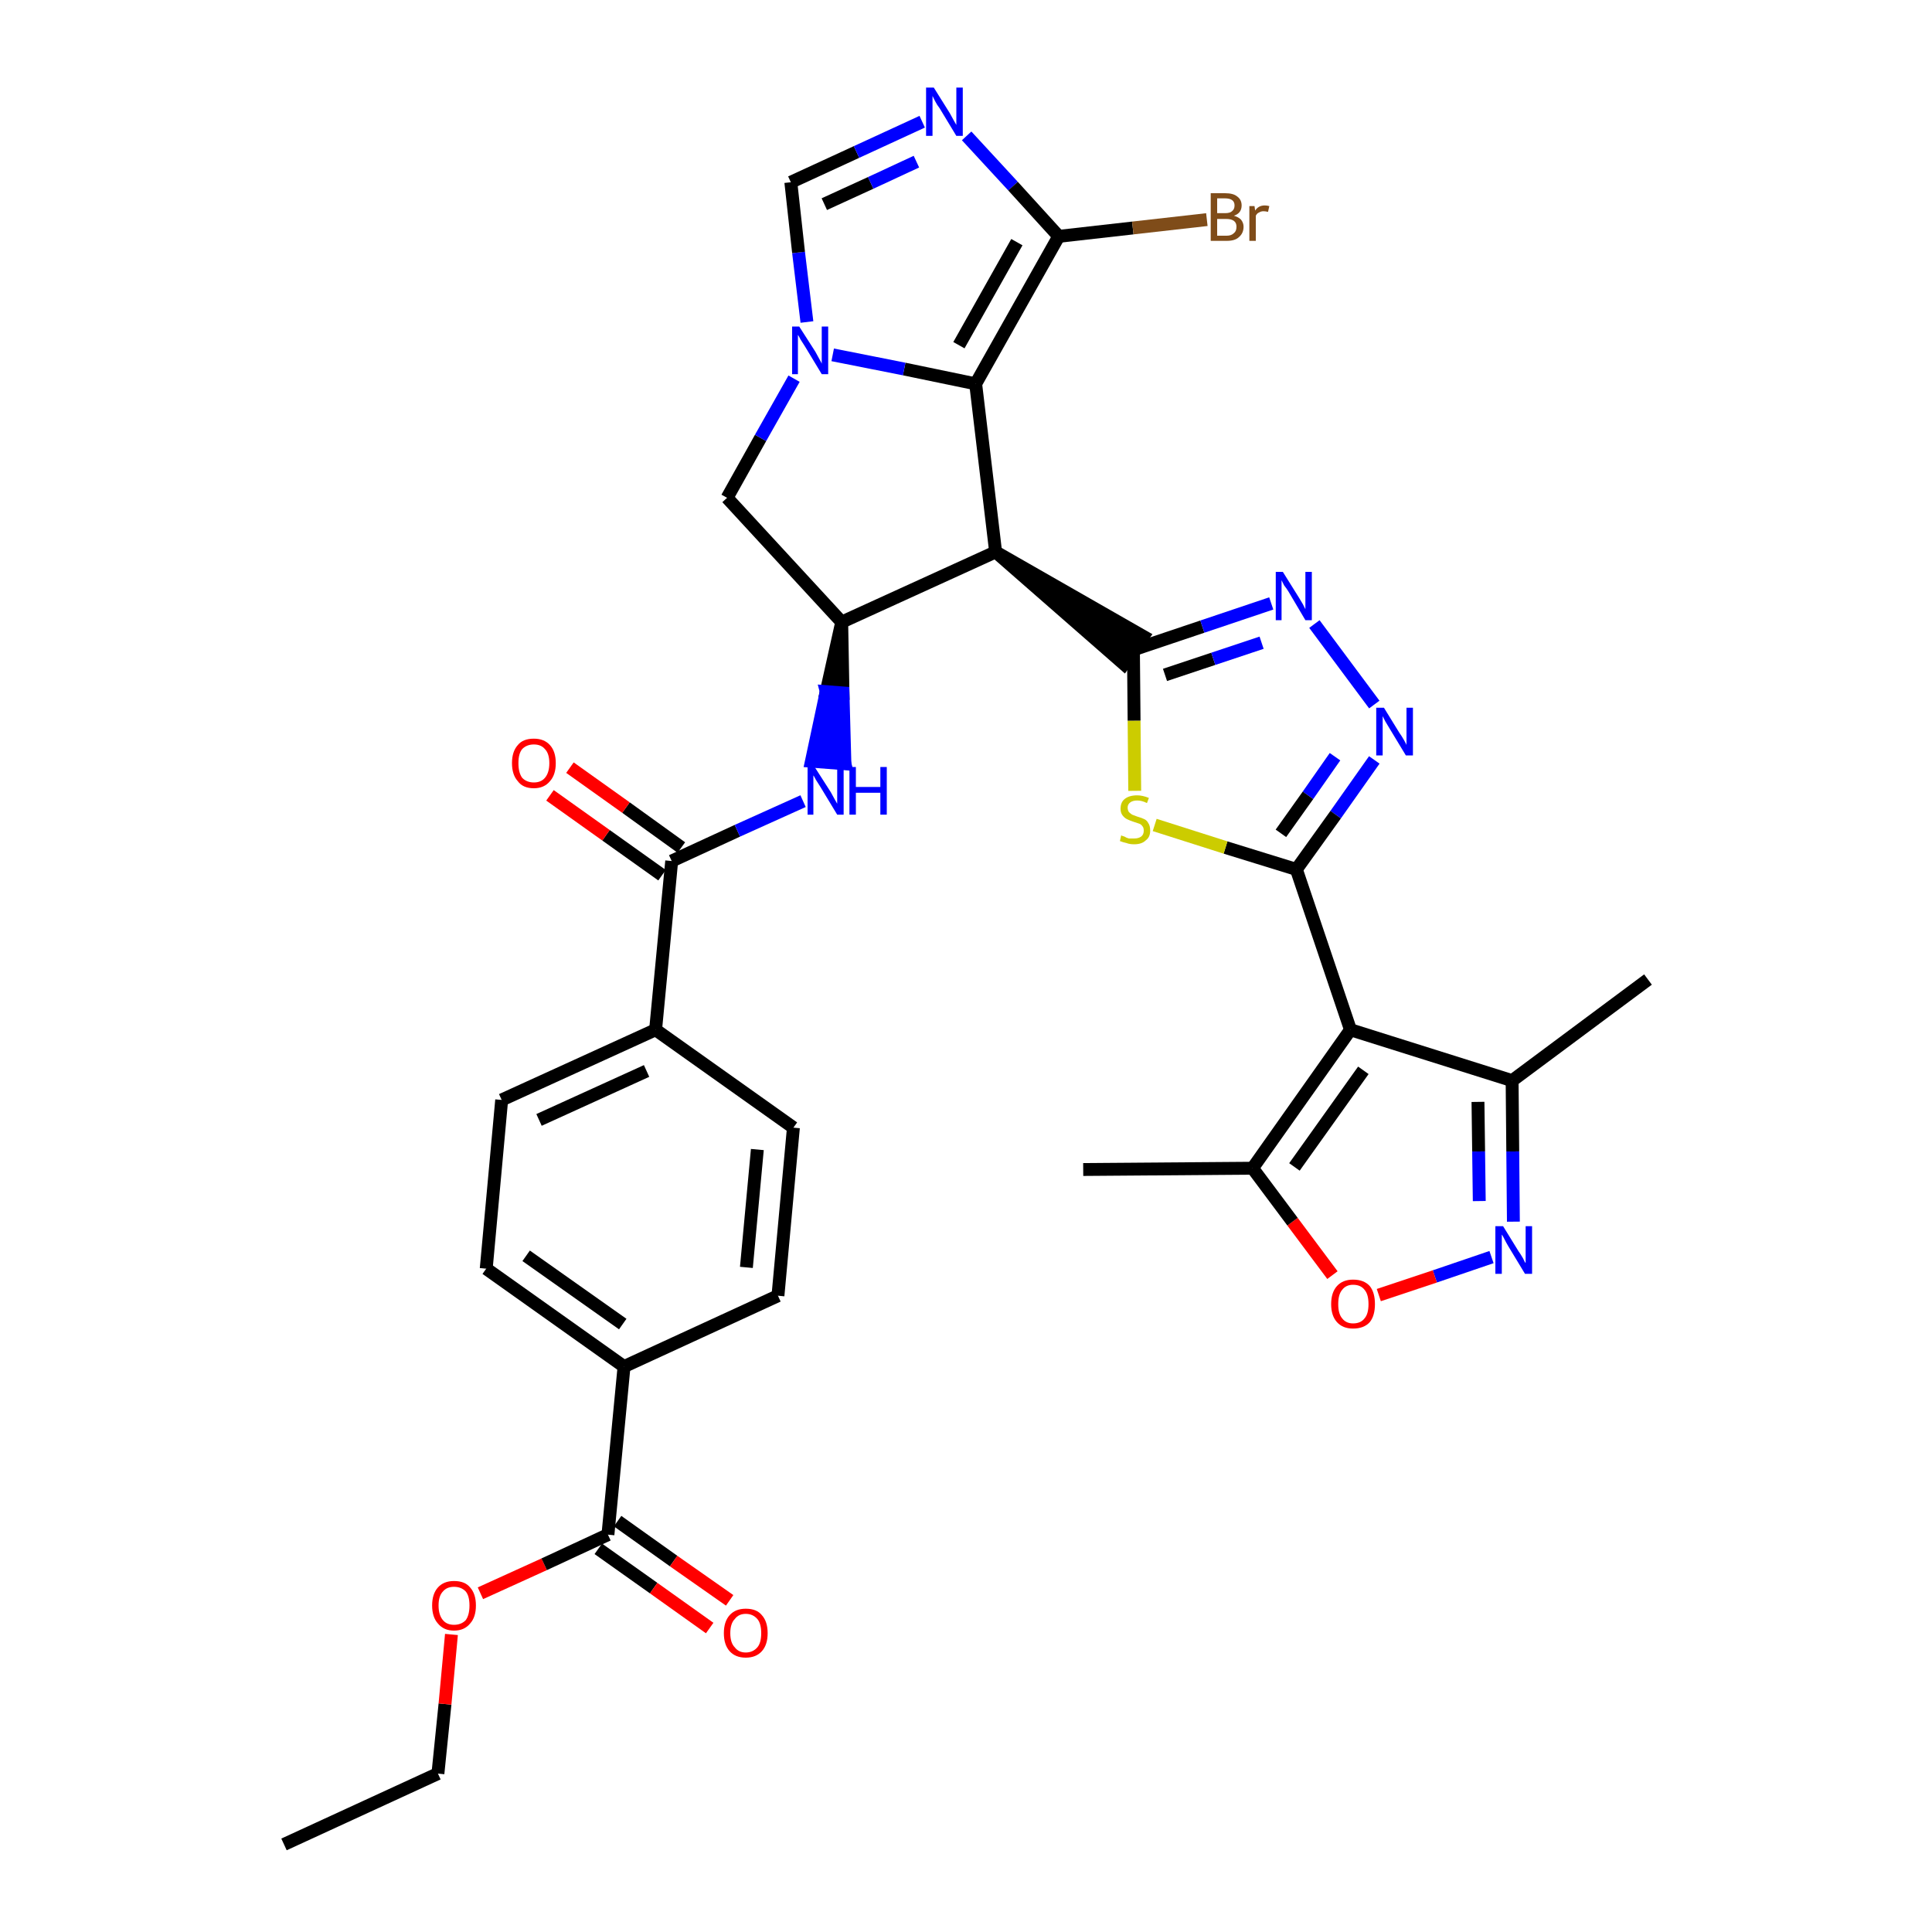 <?xml version='1.0' encoding='iso-8859-1'?>
<svg version='1.1' baseProfile='full'
              xmlns='http://www.w3.org/2000/svg'
                      xmlns:rdkit='http://www.rdkit.org/xml'
                      xmlns:xlink='http://www.w3.org/1999/xlink'
                  xml:space='preserve'
width='300px' height='300px' viewBox='0 0 300 300'>
<!-- END OF HEADER -->
<path class='bond-0 atom-0 atom-1' d='M 44.1,286.4 L 68.0,275.4' style='fill:none;fill-rule:evenodd;stroke:#000000;stroke-width:2.0px;stroke-linecap:butt;stroke-linejoin:miter;stroke-opacity:1' />
<path class='bond-1 atom-1 atom-2' d='M 68.0,275.4 L 69.1,264.6' style='fill:none;fill-rule:evenodd;stroke:#000000;stroke-width:2.0px;stroke-linecap:butt;stroke-linejoin:miter;stroke-opacity:1' />
<path class='bond-1 atom-1 atom-2' d='M 69.1,264.6 L 70.1,253.8' style='fill:none;fill-rule:evenodd;stroke:#FF0000;stroke-width:2.0px;stroke-linecap:butt;stroke-linejoin:miter;stroke-opacity:1' />
<path class='bond-2 atom-2 atom-3' d='M 74.6,247.4 L 84.5,242.9' style='fill:none;fill-rule:evenodd;stroke:#FF0000;stroke-width:2.0px;stroke-linecap:butt;stroke-linejoin:miter;stroke-opacity:1' />
<path class='bond-2 atom-2 atom-3' d='M 84.5,242.9 L 94.4,238.3' style='fill:none;fill-rule:evenodd;stroke:#000000;stroke-width:2.0px;stroke-linecap:butt;stroke-linejoin:miter;stroke-opacity:1' />
<path class='bond-3 atom-3 atom-4' d='M 92.9,240.5 L 101.5,246.6' style='fill:none;fill-rule:evenodd;stroke:#000000;stroke-width:2.0px;stroke-linecap:butt;stroke-linejoin:miter;stroke-opacity:1' />
<path class='bond-3 atom-3 atom-4' d='M 101.5,246.6 L 110.2,252.8' style='fill:none;fill-rule:evenodd;stroke:#FF0000;stroke-width:2.0px;stroke-linecap:butt;stroke-linejoin:miter;stroke-opacity:1' />
<path class='bond-3 atom-3 atom-4' d='M 95.9,236.2 L 104.6,242.4' style='fill:none;fill-rule:evenodd;stroke:#000000;stroke-width:2.0px;stroke-linecap:butt;stroke-linejoin:miter;stroke-opacity:1' />
<path class='bond-3 atom-3 atom-4' d='M 104.6,242.4 L 113.3,248.5' style='fill:none;fill-rule:evenodd;stroke:#FF0000;stroke-width:2.0px;stroke-linecap:butt;stroke-linejoin:miter;stroke-opacity:1' />
<path class='bond-4 atom-3 atom-5' d='M 94.4,238.3 L 96.9,212.2' style='fill:none;fill-rule:evenodd;stroke:#000000;stroke-width:2.0px;stroke-linecap:butt;stroke-linejoin:miter;stroke-opacity:1' />
<path class='bond-5 atom-5 atom-6' d='M 96.9,212.2 L 75.5,197.0' style='fill:none;fill-rule:evenodd;stroke:#000000;stroke-width:2.0px;stroke-linecap:butt;stroke-linejoin:miter;stroke-opacity:1' />
<path class='bond-5 atom-5 atom-6' d='M 96.7,205.6 L 81.7,195.0' style='fill:none;fill-rule:evenodd;stroke:#000000;stroke-width:2.0px;stroke-linecap:butt;stroke-linejoin:miter;stroke-opacity:1' />
<path class='bond-34 atom-34 atom-5' d='M 120.8,201.2 L 96.9,212.2' style='fill:none;fill-rule:evenodd;stroke:#000000;stroke-width:2.0px;stroke-linecap:butt;stroke-linejoin:miter;stroke-opacity:1' />
<path class='bond-6 atom-6 atom-7' d='M 75.5,197.0 L 77.9,170.8' style='fill:none;fill-rule:evenodd;stroke:#000000;stroke-width:2.0px;stroke-linecap:butt;stroke-linejoin:miter;stroke-opacity:1' />
<path class='bond-7 atom-7 atom-8' d='M 77.9,170.8 L 101.8,159.9' style='fill:none;fill-rule:evenodd;stroke:#000000;stroke-width:2.0px;stroke-linecap:butt;stroke-linejoin:miter;stroke-opacity:1' />
<path class='bond-7 atom-7 atom-8' d='M 83.7,173.9 L 100.4,166.3' style='fill:none;fill-rule:evenodd;stroke:#000000;stroke-width:2.0px;stroke-linecap:butt;stroke-linejoin:miter;stroke-opacity:1' />
<path class='bond-8 atom-8 atom-9' d='M 101.8,159.9 L 104.3,133.7' style='fill:none;fill-rule:evenodd;stroke:#000000;stroke-width:2.0px;stroke-linecap:butt;stroke-linejoin:miter;stroke-opacity:1' />
<path class='bond-32 atom-8 atom-33' d='M 101.8,159.9 L 123.2,175.1' style='fill:none;fill-rule:evenodd;stroke:#000000;stroke-width:2.0px;stroke-linecap:butt;stroke-linejoin:miter;stroke-opacity:1' />
<path class='bond-9 atom-9 atom-10' d='M 105.8,131.6 L 97.2,125.4' style='fill:none;fill-rule:evenodd;stroke:#000000;stroke-width:2.0px;stroke-linecap:butt;stroke-linejoin:miter;stroke-opacity:1' />
<path class='bond-9 atom-9 atom-10' d='M 97.2,125.4 L 88.5,119.2' style='fill:none;fill-rule:evenodd;stroke:#FF0000;stroke-width:2.0px;stroke-linecap:butt;stroke-linejoin:miter;stroke-opacity:1' />
<path class='bond-9 atom-9 atom-10' d='M 102.8,135.9 L 94.1,129.7' style='fill:none;fill-rule:evenodd;stroke:#000000;stroke-width:2.0px;stroke-linecap:butt;stroke-linejoin:miter;stroke-opacity:1' />
<path class='bond-9 atom-9 atom-10' d='M 94.1,129.7 L 85.4,123.5' style='fill:none;fill-rule:evenodd;stroke:#FF0000;stroke-width:2.0px;stroke-linecap:butt;stroke-linejoin:miter;stroke-opacity:1' />
<path class='bond-10 atom-9 atom-11' d='M 104.3,133.7 L 114.5,129.0' style='fill:none;fill-rule:evenodd;stroke:#000000;stroke-width:2.0px;stroke-linecap:butt;stroke-linejoin:miter;stroke-opacity:1' />
<path class='bond-10 atom-9 atom-11' d='M 114.5,129.0 L 124.7,124.4' style='fill:none;fill-rule:evenodd;stroke:#0000FF;stroke-width:2.0px;stroke-linecap:butt;stroke-linejoin:miter;stroke-opacity:1' />
<path class='bond-11 atom-12 atom-11' d='M 130.7,96.6 L 128.3,107.4 L 130.9,107.6 Z' style='fill:#000000;fill-rule:evenodd;fill-opacity:1;stroke:#000000;stroke-width:2.0px;stroke-linecap:butt;stroke-linejoin:miter;stroke-opacity:1;' />
<path class='bond-11 atom-12 atom-11' d='M 128.3,107.4 L 131.2,118.6 L 126.0,118.2 Z' style='fill:#0000FF;fill-rule:evenodd;fill-opacity:1;stroke:#0000FF;stroke-width:2.0px;stroke-linecap:butt;stroke-linejoin:miter;stroke-opacity:1;' />
<path class='bond-11 atom-12 atom-11' d='M 128.3,107.4 L 130.9,107.6 L 131.2,118.6 Z' style='fill:#0000FF;fill-rule:evenodd;fill-opacity:1;stroke:#0000FF;stroke-width:2.0px;stroke-linecap:butt;stroke-linejoin:miter;stroke-opacity:1;' />
<path class='bond-12 atom-12 atom-13' d='M 130.7,96.6 L 112.9,77.3' style='fill:none;fill-rule:evenodd;stroke:#000000;stroke-width:2.0px;stroke-linecap:butt;stroke-linejoin:miter;stroke-opacity:1' />
<path class='bond-35 atom-20 atom-12' d='M 154.6,85.7 L 130.7,96.6' style='fill:none;fill-rule:evenodd;stroke:#000000;stroke-width:2.0px;stroke-linecap:butt;stroke-linejoin:miter;stroke-opacity:1' />
<path class='bond-13 atom-13 atom-14' d='M 112.9,77.3 L 118.1,68.0' style='fill:none;fill-rule:evenodd;stroke:#000000;stroke-width:2.0px;stroke-linecap:butt;stroke-linejoin:miter;stroke-opacity:1' />
<path class='bond-13 atom-13 atom-14' d='M 118.1,68.0 L 123.3,58.8' style='fill:none;fill-rule:evenodd;stroke:#0000FF;stroke-width:2.0px;stroke-linecap:butt;stroke-linejoin:miter;stroke-opacity:1' />
<path class='bond-14 atom-14 atom-15' d='M 125.3,50.0 L 124.0,39.2' style='fill:none;fill-rule:evenodd;stroke:#0000FF;stroke-width:2.0px;stroke-linecap:butt;stroke-linejoin:miter;stroke-opacity:1' />
<path class='bond-14 atom-14 atom-15' d='M 124.0,39.2 L 122.8,28.3' style='fill:none;fill-rule:evenodd;stroke:#000000;stroke-width:2.0px;stroke-linecap:butt;stroke-linejoin:miter;stroke-opacity:1' />
<path class='bond-37 atom-19 atom-14' d='M 151.5,59.6 L 140.4,57.3' style='fill:none;fill-rule:evenodd;stroke:#000000;stroke-width:2.0px;stroke-linecap:butt;stroke-linejoin:miter;stroke-opacity:1' />
<path class='bond-37 atom-19 atom-14' d='M 140.4,57.3 L 129.3,55.1' style='fill:none;fill-rule:evenodd;stroke:#0000FF;stroke-width:2.0px;stroke-linecap:butt;stroke-linejoin:miter;stroke-opacity:1' />
<path class='bond-15 atom-15 atom-16' d='M 122.8,28.3 L 133.0,23.6' style='fill:none;fill-rule:evenodd;stroke:#000000;stroke-width:2.0px;stroke-linecap:butt;stroke-linejoin:miter;stroke-opacity:1' />
<path class='bond-15 atom-15 atom-16' d='M 133.0,23.6 L 143.2,18.9' style='fill:none;fill-rule:evenodd;stroke:#0000FF;stroke-width:2.0px;stroke-linecap:butt;stroke-linejoin:miter;stroke-opacity:1' />
<path class='bond-15 atom-15 atom-16' d='M 128.0,31.7 L 135.2,28.4' style='fill:none;fill-rule:evenodd;stroke:#000000;stroke-width:2.0px;stroke-linecap:butt;stroke-linejoin:miter;stroke-opacity:1' />
<path class='bond-15 atom-15 atom-16' d='M 135.2,28.4 L 142.3,25.1' style='fill:none;fill-rule:evenodd;stroke:#0000FF;stroke-width:2.0px;stroke-linecap:butt;stroke-linejoin:miter;stroke-opacity:1' />
<path class='bond-16 atom-16 atom-17' d='M 150.1,21.1 L 157.3,28.9' style='fill:none;fill-rule:evenodd;stroke:#0000FF;stroke-width:2.0px;stroke-linecap:butt;stroke-linejoin:miter;stroke-opacity:1' />
<path class='bond-16 atom-16 atom-17' d='M 157.3,28.9 L 164.4,36.7' style='fill:none;fill-rule:evenodd;stroke:#000000;stroke-width:2.0px;stroke-linecap:butt;stroke-linejoin:miter;stroke-opacity:1' />
<path class='bond-17 atom-17 atom-18' d='M 164.4,36.7 L 175.9,35.4' style='fill:none;fill-rule:evenodd;stroke:#000000;stroke-width:2.0px;stroke-linecap:butt;stroke-linejoin:miter;stroke-opacity:1' />
<path class='bond-17 atom-17 atom-18' d='M 175.9,35.4 L 187.4,34.1' style='fill:none;fill-rule:evenodd;stroke:#7F4C19;stroke-width:2.0px;stroke-linecap:butt;stroke-linejoin:miter;stroke-opacity:1' />
<path class='bond-18 atom-17 atom-19' d='M 164.4,36.7 L 151.5,59.6' style='fill:none;fill-rule:evenodd;stroke:#000000;stroke-width:2.0px;stroke-linecap:butt;stroke-linejoin:miter;stroke-opacity:1' />
<path class='bond-18 atom-17 atom-19' d='M 157.9,37.6 L 148.9,53.6' style='fill:none;fill-rule:evenodd;stroke:#000000;stroke-width:2.0px;stroke-linecap:butt;stroke-linejoin:miter;stroke-opacity:1' />
<path class='bond-19 atom-19 atom-20' d='M 151.5,59.6 L 154.6,85.7' style='fill:none;fill-rule:evenodd;stroke:#000000;stroke-width:2.0px;stroke-linecap:butt;stroke-linejoin:miter;stroke-opacity:1' />
<path class='bond-20 atom-20 atom-21' d='M 154.6,85.7 L 174.5,103.1 L 177.5,98.8 Z' style='fill:#000000;fill-rule:evenodd;fill-opacity:1;stroke:#000000;stroke-width:2.0px;stroke-linecap:butt;stroke-linejoin:miter;stroke-opacity:1;' />
<path class='bond-21 atom-21 atom-22' d='M 176.0,100.9 L 186.7,97.3' style='fill:none;fill-rule:evenodd;stroke:#000000;stroke-width:2.0px;stroke-linecap:butt;stroke-linejoin:miter;stroke-opacity:1' />
<path class='bond-21 atom-21 atom-22' d='M 186.7,97.3 L 197.4,93.7' style='fill:none;fill-rule:evenodd;stroke:#0000FF;stroke-width:2.0px;stroke-linecap:butt;stroke-linejoin:miter;stroke-opacity:1' />
<path class='bond-21 atom-21 atom-22' d='M 180.9,104.8 L 188.4,102.3' style='fill:none;fill-rule:evenodd;stroke:#000000;stroke-width:2.0px;stroke-linecap:butt;stroke-linejoin:miter;stroke-opacity:1' />
<path class='bond-21 atom-21 atom-22' d='M 188.4,102.3 L 195.9,99.8' style='fill:none;fill-rule:evenodd;stroke:#0000FF;stroke-width:2.0px;stroke-linecap:butt;stroke-linejoin:miter;stroke-opacity:1' />
<path class='bond-36 atom-32 atom-21' d='M 176.2,122.8 L 176.1,111.9' style='fill:none;fill-rule:evenodd;stroke:#CCCC00;stroke-width:2.0px;stroke-linecap:butt;stroke-linejoin:miter;stroke-opacity:1' />
<path class='bond-36 atom-32 atom-21' d='M 176.1,111.9 L 176.0,100.9' style='fill:none;fill-rule:evenodd;stroke:#000000;stroke-width:2.0px;stroke-linecap:butt;stroke-linejoin:miter;stroke-opacity:1' />
<path class='bond-22 atom-22 atom-23' d='M 204.1,96.9 L 213.4,109.4' style='fill:none;fill-rule:evenodd;stroke:#0000FF;stroke-width:2.0px;stroke-linecap:butt;stroke-linejoin:miter;stroke-opacity:1' />
<path class='bond-23 atom-23 atom-24' d='M 213.4,118.0 L 207.4,126.5' style='fill:none;fill-rule:evenodd;stroke:#0000FF;stroke-width:2.0px;stroke-linecap:butt;stroke-linejoin:miter;stroke-opacity:1' />
<path class='bond-23 atom-23 atom-24' d='M 207.4,126.5 L 201.3,135.0' style='fill:none;fill-rule:evenodd;stroke:#000000;stroke-width:2.0px;stroke-linecap:butt;stroke-linejoin:miter;stroke-opacity:1' />
<path class='bond-23 atom-23 atom-24' d='M 207.3,117.5 L 203.1,123.5' style='fill:none;fill-rule:evenodd;stroke:#0000FF;stroke-width:2.0px;stroke-linecap:butt;stroke-linejoin:miter;stroke-opacity:1' />
<path class='bond-23 atom-23 atom-24' d='M 203.1,123.5 L 198.9,129.4' style='fill:none;fill-rule:evenodd;stroke:#000000;stroke-width:2.0px;stroke-linecap:butt;stroke-linejoin:miter;stroke-opacity:1' />
<path class='bond-24 atom-24 atom-25' d='M 201.3,135.0 L 209.7,159.9' style='fill:none;fill-rule:evenodd;stroke:#000000;stroke-width:2.0px;stroke-linecap:butt;stroke-linejoin:miter;stroke-opacity:1' />
<path class='bond-31 atom-24 atom-32' d='M 201.3,135.0 L 190.3,131.6' style='fill:none;fill-rule:evenodd;stroke:#000000;stroke-width:2.0px;stroke-linecap:butt;stroke-linejoin:miter;stroke-opacity:1' />
<path class='bond-31 atom-24 atom-32' d='M 190.3,131.6 L 179.3,128.1' style='fill:none;fill-rule:evenodd;stroke:#CCCC00;stroke-width:2.0px;stroke-linecap:butt;stroke-linejoin:miter;stroke-opacity:1' />
<path class='bond-25 atom-25 atom-26' d='M 209.7,159.9 L 234.8,167.8' style='fill:none;fill-rule:evenodd;stroke:#000000;stroke-width:2.0px;stroke-linecap:butt;stroke-linejoin:miter;stroke-opacity:1' />
<path class='bond-38 atom-30 atom-25' d='M 194.5,181.4 L 209.7,159.9' style='fill:none;fill-rule:evenodd;stroke:#000000;stroke-width:2.0px;stroke-linecap:butt;stroke-linejoin:miter;stroke-opacity:1' />
<path class='bond-38 atom-30 atom-25' d='M 201.0,181.2 L 211.7,166.2' style='fill:none;fill-rule:evenodd;stroke:#000000;stroke-width:2.0px;stroke-linecap:butt;stroke-linejoin:miter;stroke-opacity:1' />
<path class='bond-26 atom-26 atom-27' d='M 234.8,167.8 L 255.9,152.1' style='fill:none;fill-rule:evenodd;stroke:#000000;stroke-width:2.0px;stroke-linecap:butt;stroke-linejoin:miter;stroke-opacity:1' />
<path class='bond-27 atom-26 atom-28' d='M 234.8,167.8 L 234.9,178.8' style='fill:none;fill-rule:evenodd;stroke:#000000;stroke-width:2.0px;stroke-linecap:butt;stroke-linejoin:miter;stroke-opacity:1' />
<path class='bond-27 atom-26 atom-28' d='M 234.9,178.8 L 235.0,189.7' style='fill:none;fill-rule:evenodd;stroke:#0000FF;stroke-width:2.0px;stroke-linecap:butt;stroke-linejoin:miter;stroke-opacity:1' />
<path class='bond-27 atom-26 atom-28' d='M 229.5,171.1 L 229.6,178.8' style='fill:none;fill-rule:evenodd;stroke:#000000;stroke-width:2.0px;stroke-linecap:butt;stroke-linejoin:miter;stroke-opacity:1' />
<path class='bond-27 atom-26 atom-28' d='M 229.6,178.8 L 229.7,186.5' style='fill:none;fill-rule:evenodd;stroke:#0000FF;stroke-width:2.0px;stroke-linecap:butt;stroke-linejoin:miter;stroke-opacity:1' />
<path class='bond-28 atom-28 atom-29' d='M 231.6,195.2 L 222.8,198.2' style='fill:none;fill-rule:evenodd;stroke:#0000FF;stroke-width:2.0px;stroke-linecap:butt;stroke-linejoin:miter;stroke-opacity:1' />
<path class='bond-28 atom-28 atom-29' d='M 222.8,198.2 L 214.1,201.1' style='fill:none;fill-rule:evenodd;stroke:#FF0000;stroke-width:2.0px;stroke-linecap:butt;stroke-linejoin:miter;stroke-opacity:1' />
<path class='bond-29 atom-29 atom-30' d='M 206.9,198.0 L 200.7,189.7' style='fill:none;fill-rule:evenodd;stroke:#FF0000;stroke-width:2.0px;stroke-linecap:butt;stroke-linejoin:miter;stroke-opacity:1' />
<path class='bond-29 atom-29 atom-30' d='M 200.7,189.7 L 194.5,181.4' style='fill:none;fill-rule:evenodd;stroke:#000000;stroke-width:2.0px;stroke-linecap:butt;stroke-linejoin:miter;stroke-opacity:1' />
<path class='bond-30 atom-30 atom-31' d='M 194.5,181.4 L 168.2,181.6' style='fill:none;fill-rule:evenodd;stroke:#000000;stroke-width:2.0px;stroke-linecap:butt;stroke-linejoin:miter;stroke-opacity:1' />
<path class='bond-33 atom-33 atom-34' d='M 123.2,175.1 L 120.8,201.2' style='fill:none;fill-rule:evenodd;stroke:#000000;stroke-width:2.0px;stroke-linecap:butt;stroke-linejoin:miter;stroke-opacity:1' />
<path class='bond-33 atom-33 atom-34' d='M 117.6,178.5 L 115.9,196.8' style='fill:none;fill-rule:evenodd;stroke:#000000;stroke-width:2.0px;stroke-linecap:butt;stroke-linejoin:miter;stroke-opacity:1' />
<path  class='atom-2' d='M 67.1 249.3
Q 67.1 247.5, 68.0 246.5
Q 68.9 245.5, 70.5 245.5
Q 72.2 245.5, 73.0 246.5
Q 73.9 247.5, 73.9 249.3
Q 73.9 251.1, 73.0 252.1
Q 72.1 253.2, 70.5 253.2
Q 68.9 253.2, 68.0 252.1
Q 67.1 251.1, 67.1 249.3
M 70.5 252.3
Q 71.6 252.3, 72.3 251.6
Q 72.9 250.8, 72.9 249.3
Q 72.9 247.8, 72.3 247.1
Q 71.6 246.4, 70.5 246.4
Q 69.4 246.4, 68.8 247.1
Q 68.1 247.8, 68.1 249.3
Q 68.1 250.8, 68.8 251.6
Q 69.4 252.3, 70.5 252.3
' fill='#FF0000'/>
<path  class='atom-4' d='M 112.4 253.6
Q 112.4 251.8, 113.3 250.8
Q 114.2 249.8, 115.8 249.8
Q 117.5 249.8, 118.3 250.8
Q 119.2 251.8, 119.2 253.6
Q 119.2 255.4, 118.3 256.4
Q 117.4 257.4, 115.8 257.4
Q 114.2 257.4, 113.3 256.4
Q 112.4 255.4, 112.4 253.6
M 115.8 256.6
Q 116.9 256.6, 117.6 255.8
Q 118.2 255.1, 118.2 253.6
Q 118.2 252.1, 117.6 251.4
Q 116.9 250.6, 115.8 250.6
Q 114.7 250.6, 114.1 251.4
Q 113.4 252.1, 113.4 253.6
Q 113.4 255.1, 114.1 255.8
Q 114.7 256.6, 115.8 256.6
' fill='#FF0000'/>
<path  class='atom-10' d='M 79.5 118.5
Q 79.5 116.7, 80.4 115.7
Q 81.2 114.7, 82.9 114.7
Q 84.5 114.7, 85.4 115.7
Q 86.3 116.7, 86.3 118.5
Q 86.3 120.3, 85.4 121.3
Q 84.5 122.4, 82.9 122.4
Q 81.2 122.4, 80.4 121.3
Q 79.5 120.3, 79.5 118.5
M 82.9 121.5
Q 84.0 121.5, 84.6 120.8
Q 85.3 120.0, 85.3 118.5
Q 85.3 117.0, 84.6 116.3
Q 84.0 115.6, 82.9 115.6
Q 81.8 115.6, 81.1 116.3
Q 80.5 117.0, 80.5 118.5
Q 80.5 120.0, 81.1 120.8
Q 81.8 121.5, 82.9 121.5
' fill='#FF0000'/>
<path  class='atom-11' d='M 126.5 119.1
L 129.0 123.0
Q 129.2 123.4, 129.6 124.1
Q 130.0 124.8, 130.0 124.8
L 130.0 119.1
L 131.0 119.1
L 131.0 126.5
L 130.0 126.5
L 127.4 122.2
Q 127.1 121.7, 126.7 121.1
Q 126.4 120.5, 126.3 120.4
L 126.3 126.5
L 125.4 126.5
L 125.4 119.1
L 126.5 119.1
' fill='#0000FF'/>
<path  class='atom-11' d='M 131.9 119.1
L 132.9 119.1
L 132.9 122.2
L 136.7 122.2
L 136.7 119.1
L 137.7 119.1
L 137.7 126.5
L 136.7 126.5
L 136.7 123.1
L 132.9 123.1
L 132.9 126.5
L 131.9 126.5
L 131.9 119.1
' fill='#0000FF'/>
<path  class='atom-14' d='M 124.1 50.7
L 126.6 54.6
Q 126.8 55.0, 127.2 55.7
Q 127.6 56.4, 127.6 56.5
L 127.6 50.7
L 128.6 50.7
L 128.6 58.1
L 127.6 58.1
L 125.0 53.8
Q 124.7 53.3, 124.3 52.7
Q 124.0 52.1, 123.9 52.0
L 123.9 58.1
L 123.0 58.1
L 123.0 50.7
L 124.1 50.7
' fill='#0000FF'/>
<path  class='atom-16' d='M 145.0 13.6
L 147.5 17.6
Q 147.7 18.0, 148.1 18.7
Q 148.5 19.4, 148.5 19.4
L 148.5 13.6
L 149.5 13.6
L 149.5 21.1
L 148.5 21.1
L 145.9 16.8
Q 145.5 16.3, 145.2 15.7
Q 144.9 15.1, 144.8 14.9
L 144.8 21.1
L 143.8 21.1
L 143.8 13.6
L 145.0 13.6
' fill='#0000FF'/>
<path  class='atom-18' d='M 191.6 33.5
Q 192.3 33.7, 192.7 34.1
Q 193.1 34.6, 193.1 35.2
Q 193.1 36.2, 192.4 36.8
Q 191.8 37.4, 190.5 37.4
L 188.0 37.4
L 188.0 30.0
L 190.2 30.0
Q 191.5 30.0, 192.1 30.5
Q 192.8 31.0, 192.8 31.9
Q 192.8 33.1, 191.6 33.5
M 189.0 30.8
L 189.0 33.1
L 190.2 33.1
Q 191.0 33.1, 191.3 32.8
Q 191.7 32.5, 191.7 31.9
Q 191.7 30.8, 190.2 30.8
L 189.0 30.8
M 190.5 36.6
Q 191.2 36.6, 191.6 36.2
Q 192.0 35.9, 192.0 35.2
Q 192.0 34.6, 191.6 34.3
Q 191.2 34.0, 190.4 34.0
L 189.0 34.0
L 189.0 36.6
L 190.5 36.6
' fill='#7F4C19'/>
<path  class='atom-18' d='M 194.8 32.0
L 194.9 32.7
Q 195.4 31.9, 196.4 31.9
Q 196.7 31.9, 197.1 32.0
L 196.9 32.9
Q 196.5 32.8, 196.2 32.8
Q 195.8 32.8, 195.5 33.0
Q 195.2 33.1, 195.0 33.5
L 195.0 37.4
L 194.0 37.4
L 194.0 32.0
L 194.8 32.0
' fill='#7F4C19'/>
<path  class='atom-22' d='M 199.2 88.8
L 201.7 92.8
Q 201.9 93.1, 202.3 93.8
Q 202.7 94.6, 202.7 94.6
L 202.7 88.8
L 203.7 88.8
L 203.7 96.3
L 202.7 96.3
L 200.1 91.9
Q 199.8 91.4, 199.4 90.9
Q 199.1 90.3, 199.0 90.1
L 199.0 96.3
L 198.1 96.3
L 198.1 88.8
L 199.2 88.8
' fill='#0000FF'/>
<path  class='atom-23' d='M 214.9 109.9
L 217.3 113.8
Q 217.6 114.2, 218.0 114.9
Q 218.4 115.6, 218.4 115.7
L 218.4 109.9
L 219.4 109.9
L 219.4 117.3
L 218.3 117.3
L 215.7 113.0
Q 215.4 112.5, 215.1 112.0
Q 214.8 111.4, 214.7 111.2
L 214.7 117.3
L 213.7 117.3
L 213.7 109.9
L 214.9 109.9
' fill='#0000FF'/>
<path  class='atom-28' d='M 233.4 190.4
L 235.8 194.3
Q 236.1 194.7, 236.5 195.4
Q 236.8 196.1, 236.9 196.1
L 236.9 190.4
L 237.9 190.4
L 237.9 197.8
L 236.8 197.8
L 234.2 193.5
Q 233.9 193.0, 233.6 192.4
Q 233.3 191.8, 233.2 191.7
L 233.2 197.8
L 232.2 197.8
L 232.2 190.4
L 233.4 190.4
' fill='#0000FF'/>
<path  class='atom-29' d='M 206.7 202.5
Q 206.7 200.7, 207.6 199.7
Q 208.5 198.7, 210.1 198.7
Q 211.8 198.7, 212.7 199.7
Q 213.5 200.7, 213.5 202.5
Q 213.5 204.3, 212.7 205.3
Q 211.8 206.3, 210.1 206.3
Q 208.5 206.3, 207.6 205.3
Q 206.7 204.3, 206.7 202.5
M 210.1 205.5
Q 211.3 205.5, 211.9 204.7
Q 212.5 204.0, 212.5 202.5
Q 212.5 201.0, 211.9 200.3
Q 211.3 199.5, 210.1 199.5
Q 209.0 199.5, 208.4 200.3
Q 207.8 201.0, 207.8 202.5
Q 207.8 204.0, 208.4 204.7
Q 209.0 205.5, 210.1 205.5
' fill='#FF0000'/>
<path  class='atom-32' d='M 174.1 129.7
Q 174.2 129.8, 174.6 129.9
Q 174.9 130.1, 175.3 130.2
Q 175.7 130.2, 176.1 130.2
Q 176.8 130.2, 177.2 129.9
Q 177.6 129.6, 177.6 129.0
Q 177.6 128.5, 177.4 128.3
Q 177.2 128.0, 176.9 127.9
Q 176.6 127.8, 176.0 127.6
Q 175.4 127.4, 175.0 127.2
Q 174.6 127.0, 174.3 126.6
Q 174.0 126.2, 174.0 125.6
Q 174.0 124.6, 174.6 124.1
Q 175.3 123.5, 176.6 123.5
Q 177.4 123.5, 178.4 123.9
L 178.1 124.7
Q 177.3 124.3, 176.6 124.3
Q 175.9 124.3, 175.5 124.6
Q 175.1 124.9, 175.1 125.4
Q 175.1 125.8, 175.3 126.1
Q 175.5 126.3, 175.8 126.5
Q 176.1 126.6, 176.6 126.8
Q 177.3 127.0, 177.7 127.2
Q 178.1 127.4, 178.3 127.8
Q 178.6 128.2, 178.6 129.0
Q 178.6 130.0, 177.9 130.5
Q 177.3 131.1, 176.1 131.1
Q 175.4 131.1, 174.9 130.9
Q 174.4 130.8, 173.9 130.6
L 174.1 129.7
' fill='#CCCC00'/>
</svg>

